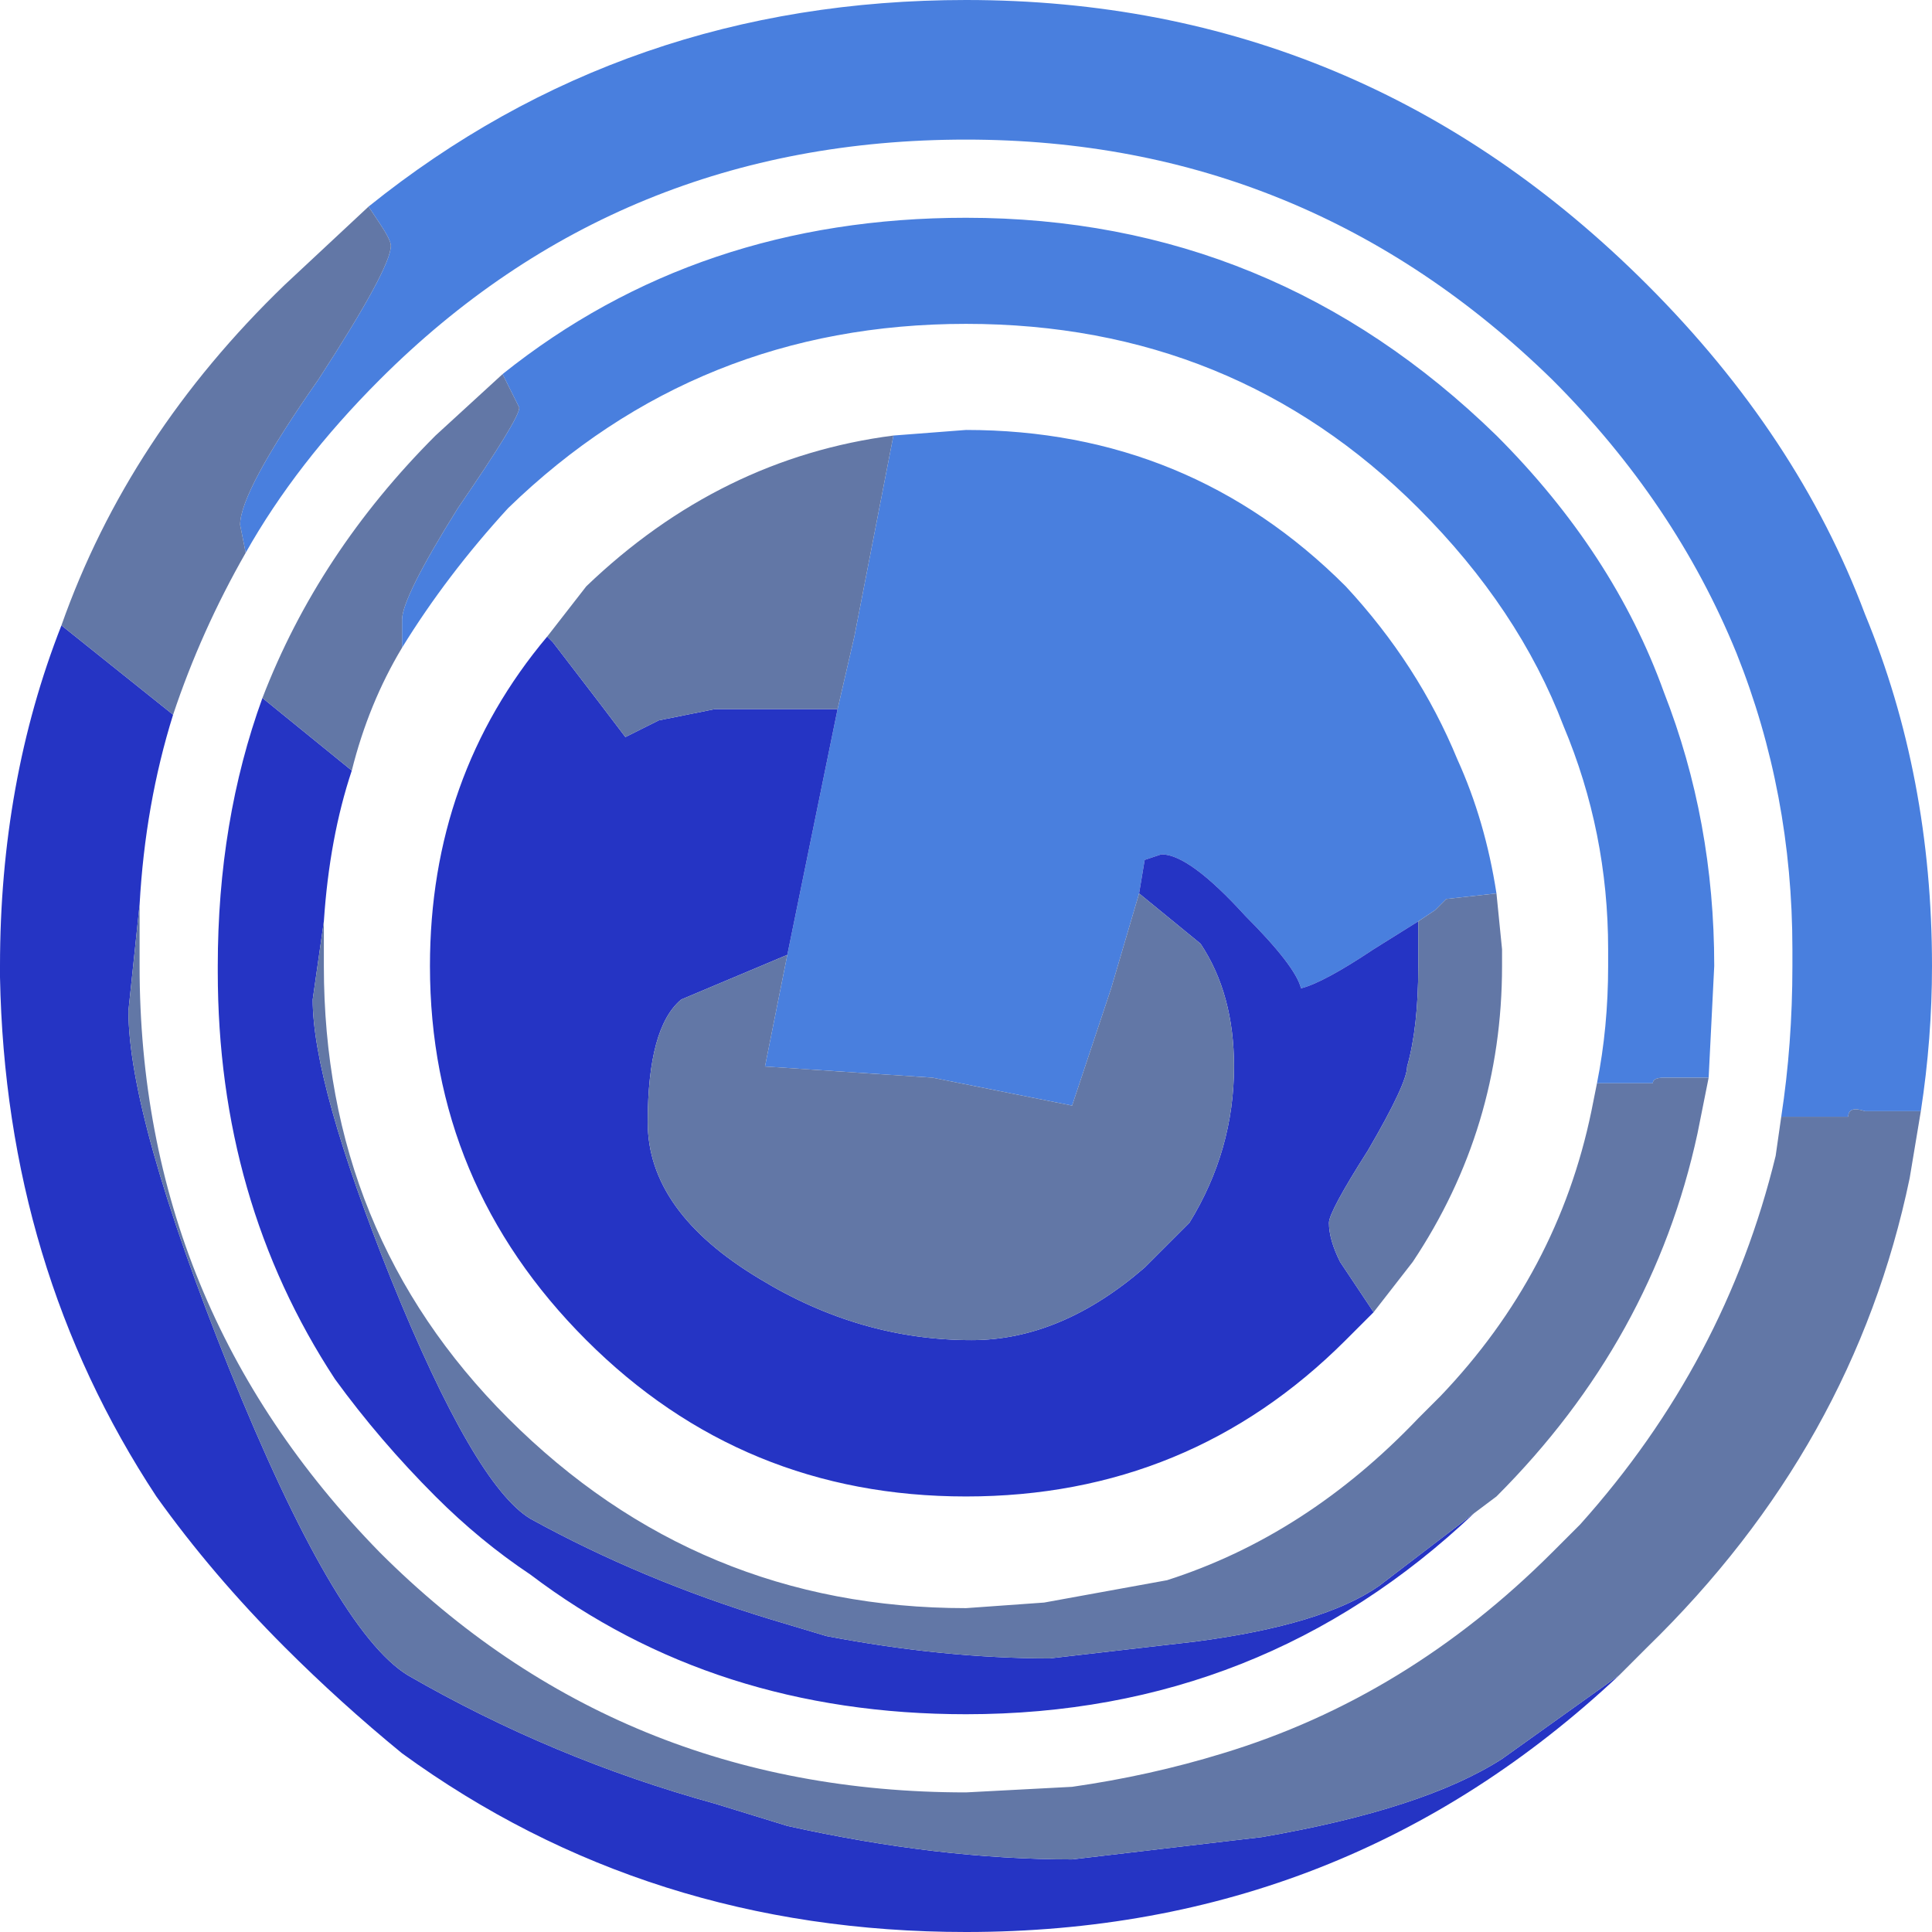 <?xml version="1.0" encoding="UTF-8" standalone="no"?>
<svg xmlns:xlink="http://www.w3.org/1999/xlink" height="17.3px" width="17.3px" xmlns="http://www.w3.org/2000/svg">
  <g transform="matrix(1.0, 0.0, 0.0, 1.0, 8.65, 8.65)">
    <path d="M-1.6 -0.1 L-1.15 -2.3 -1.0 -2.95 -0.65 -4.75 0.0 -4.8 Q2.0 -4.8 3.4 -3.4 4.05 -2.7 4.4 -1.85 4.65 -1.3 4.75 -0.65 L4.3 -0.6 4.2 -0.5 4.05 -0.4 3.65 -0.15 Q3.2 0.15 3.0 0.2 2.95 0.0 2.5 -0.45 2.0 -1.0 1.75 -1.0 L1.6 -0.95 1.55 -0.65 1.3 0.2 0.95 1.25 -0.3 1.0 -1.8 0.9 -1.6 -0.1 -1.6 -0.1 M5.65 1.05 Q5.75 0.55 5.75 0.0 L5.75 -0.15 Q5.75 -1.2 5.35 -2.15 4.95 -3.2 4.05 -4.1 2.4 -5.75 0.0 -5.75 -2.4 -5.75 -4.1 -4.1 -4.65 -3.5 -5.05 -2.85 -5.05 -2.9 -5.05 -3.1 -5.05 -3.3 -4.55 -4.1 -4.0 -4.9 -4.0 -5.0 L-4.1 -5.2 -4.15 -5.3 Q-2.4 -6.7 0.0 -6.7 2.75 -6.7 4.75 -4.75 5.8 -3.7 6.25 -2.45 6.7 -1.3 6.7 0.0 L6.65 1.0 6.25 1.0 Q6.15 1.0 6.15 1.05 L6.0 1.05 5.65 1.05 M7.3 1.35 Q7.4 0.7 7.4 0.0 L7.4 -0.15 Q7.4 -1.55 6.9 -2.8 6.35 -4.15 5.25 -5.25 3.05 -7.4 0.0 -7.4 -3.1 -7.4 -5.25 -5.25 -6.0 -4.5 -6.45 -3.7 L-6.5 -3.95 Q-6.5 -4.25 -5.8 -5.25 -5.15 -6.25 -5.15 -6.45 -5.15 -6.5 -5.25 -6.65 L-5.35 -6.8 Q-3.05 -8.65 0.0 -8.65 3.55 -8.65 6.1 -6.1 7.45 -4.75 8.05 -3.15 8.65 -1.7 8.65 0.0 8.65 0.65 8.55 1.3 L8.05 1.3 Q7.9 1.25 7.9 1.35 L7.7 1.35 7.3 1.35" fill="#497fde" fill-rule="evenodd" stroke="none"/>
    <path d="M-1.6 -0.1 L-2.55 0.3 Q-2.85 0.55 -2.85 1.4 -2.85 2.2 -1.85 2.8 -0.95 3.35 0.05 3.35 0.85 3.35 1.6 2.7 L2.0 2.3 Q2.4 1.65 2.4 0.9 2.4 0.25 2.1 -0.2 L1.55 -0.65 1.6 -0.95 1.75 -1.0 Q2.0 -1.0 2.5 -0.45 2.95 0.0 3.0 0.2 3.2 0.15 3.65 -0.15 L4.05 -0.4 4.05 0.0 Q4.05 0.55 3.95 0.9 3.95 1.05 3.6 1.65 3.25 2.2 3.25 2.3 3.25 2.45 3.35 2.65 L3.65 3.1 3.4 3.35 Q2.0 4.75 0.0 4.75 -2.0 4.75 -3.4 3.35 -4.8 1.95 -4.8 0.0 -4.8 -1.7 -3.75 -2.95 L-3.7 -2.9 Q-3.2 -2.25 -3.05 -2.05 L-2.75 -2.2 -2.25 -2.3 -1.8 -2.3 -1.15 -2.3 -1.6 -0.1 M-5.5 -1.75 Q-5.7 -1.15 -5.75 -0.4 L-5.85 0.3 Q-5.85 1.05 -5.15 2.8 -4.4 4.65 -3.9 4.95 -2.9 5.5 -1.75 5.85 L-1.25 6.0 Q-0.2 6.2 0.75 6.2 L2.05 6.05 Q3.2 5.9 3.7 5.55 L4.55 4.9 Q2.65 6.7 0.0 6.7 -2.25 6.7 -3.9 5.45 -4.35 5.15 -4.75 4.75 -5.25 4.25 -5.65 3.7 -6.7 2.1 -6.7 0.05 L-6.7 0.0 Q-6.7 -1.3 -6.3 -2.4 L-5.5 -1.75 M-7.1 -2.25 Q-7.35 -1.45 -7.4 -0.55 L-7.5 0.4 Q-7.5 1.35 -6.6 3.6 -5.65 5.95 -5.0 6.35 -3.7 7.1 -2.25 7.5 L-1.6 7.7 Q-0.25 8.0 0.95 8.0 L2.65 7.8 Q4.1 7.55 4.8 7.1 L5.85 6.35 Q3.4 8.65 0.0 8.65 -2.85 8.65 -5.05 7.05 -5.6 6.6 -6.1 6.1 -6.75 5.45 -7.25 4.75 -8.6 2.7 -8.65 0.1 L-8.65 0.0 Q-8.65 -1.65 -8.1 -3.05 L-7.1 -2.25" fill="#2534c4" fill-rule="evenodd" stroke="none"/>
    <path d="M1.55 -0.65 L2.1 -0.2 Q2.4 0.25 2.4 0.9 2.4 1.65 2.0 2.3 L1.6 2.7 Q0.85 3.35 0.05 3.35 -0.95 3.35 -1.85 2.8 -2.85 2.2 -2.85 1.4 -2.85 0.55 -2.55 0.3 L-1.6 -0.1 -1.6 -0.1 -1.8 0.9 -0.3 1.0 0.95 1.25 1.3 0.2 1.55 -0.65 M-1.15 -2.3 L-1.8 -2.3 -2.25 -2.3 -2.75 -2.2 -3.05 -2.05 Q-3.2 -2.25 -3.7 -2.9 L-3.75 -2.95 -3.4 -3.4 Q-2.2 -4.55 -0.65 -4.75 L-1.0 -2.95 -1.15 -2.3 M3.65 3.1 L3.35 2.65 Q3.25 2.45 3.25 2.3 3.25 2.2 3.6 1.65 3.95 1.05 3.95 0.9 4.05 0.55 4.05 0.0 L4.05 -0.4 4.2 -0.5 4.3 -0.6 4.75 -0.65 4.8 -0.15 4.8 0.0 Q4.8 1.45 4.0 2.65 L3.65 3.1 M5.65 1.05 L6.0 1.05 6.15 1.05 Q6.15 1.0 6.25 1.0 L6.65 1.0 6.55 1.5 Q6.15 3.35 4.75 4.75 L4.55 4.9 3.7 5.55 Q3.2 5.9 2.05 6.05 L0.75 6.2 Q-0.2 6.2 -1.25 6.0 L-1.75 5.85 Q-2.9 5.5 -3.9 4.95 -4.4 4.65 -5.15 2.8 -5.85 1.05 -5.85 0.3 L-5.75 -0.4 -5.75 0.0 Q-5.75 2.4 -4.1 4.05 -2.4 5.75 0.0 5.75 L0.7 5.7 1.8 5.5 Q3.05 5.1 4.05 4.05 L4.25 3.85 Q5.3 2.75 5.6 1.3 L5.65 1.05 M-4.15 -5.3 L-4.1 -5.2 -4.0 -5.0 Q-4.0 -4.9 -4.55 -4.1 -5.05 -3.3 -5.05 -3.1 -5.05 -2.9 -5.05 -2.85 -5.35 -2.35 -5.5 -1.75 L-6.3 -2.4 Q-5.8 -3.7 -4.75 -4.75 L-4.15 -5.3 M7.3 1.35 L7.7 1.35 7.9 1.35 Q7.9 1.25 8.05 1.3 L8.55 1.3 8.45 1.9 Q7.95 4.3 6.1 6.1 L5.85 6.35 4.8 7.1 Q4.1 7.55 2.65 7.8 L0.95 8.0 Q-0.25 8.0 -1.6 7.7 L-2.25 7.5 Q-3.7 7.1 -5.0 6.35 -5.65 5.95 -6.6 3.6 -7.5 1.35 -7.5 0.4 L-7.4 -0.55 -7.4 0.0 Q-7.4 3.05 -5.25 5.25 -3.1 7.4 0.0 7.4 L0.95 7.35 Q1.65 7.25 2.3 7.05 3.95 6.55 5.25 5.25 L5.5 5.0 Q6.8 3.55 7.25 1.7 L7.3 1.35 M-5.35 -6.8 L-5.25 -6.65 Q-5.15 -6.5 -5.15 -6.45 -5.15 -6.25 -5.8 -5.25 -6.5 -4.25 -6.5 -3.95 L-6.45 -3.7 Q-6.85 -3.0 -7.1 -2.25 L-8.1 -3.05 Q-7.5 -4.75 -6.1 -6.1 L-6.1 -6.1 -5.35 -6.8" fill="#6277a6" fill-rule="evenodd" stroke="none"/>
  </g>
</svg>
